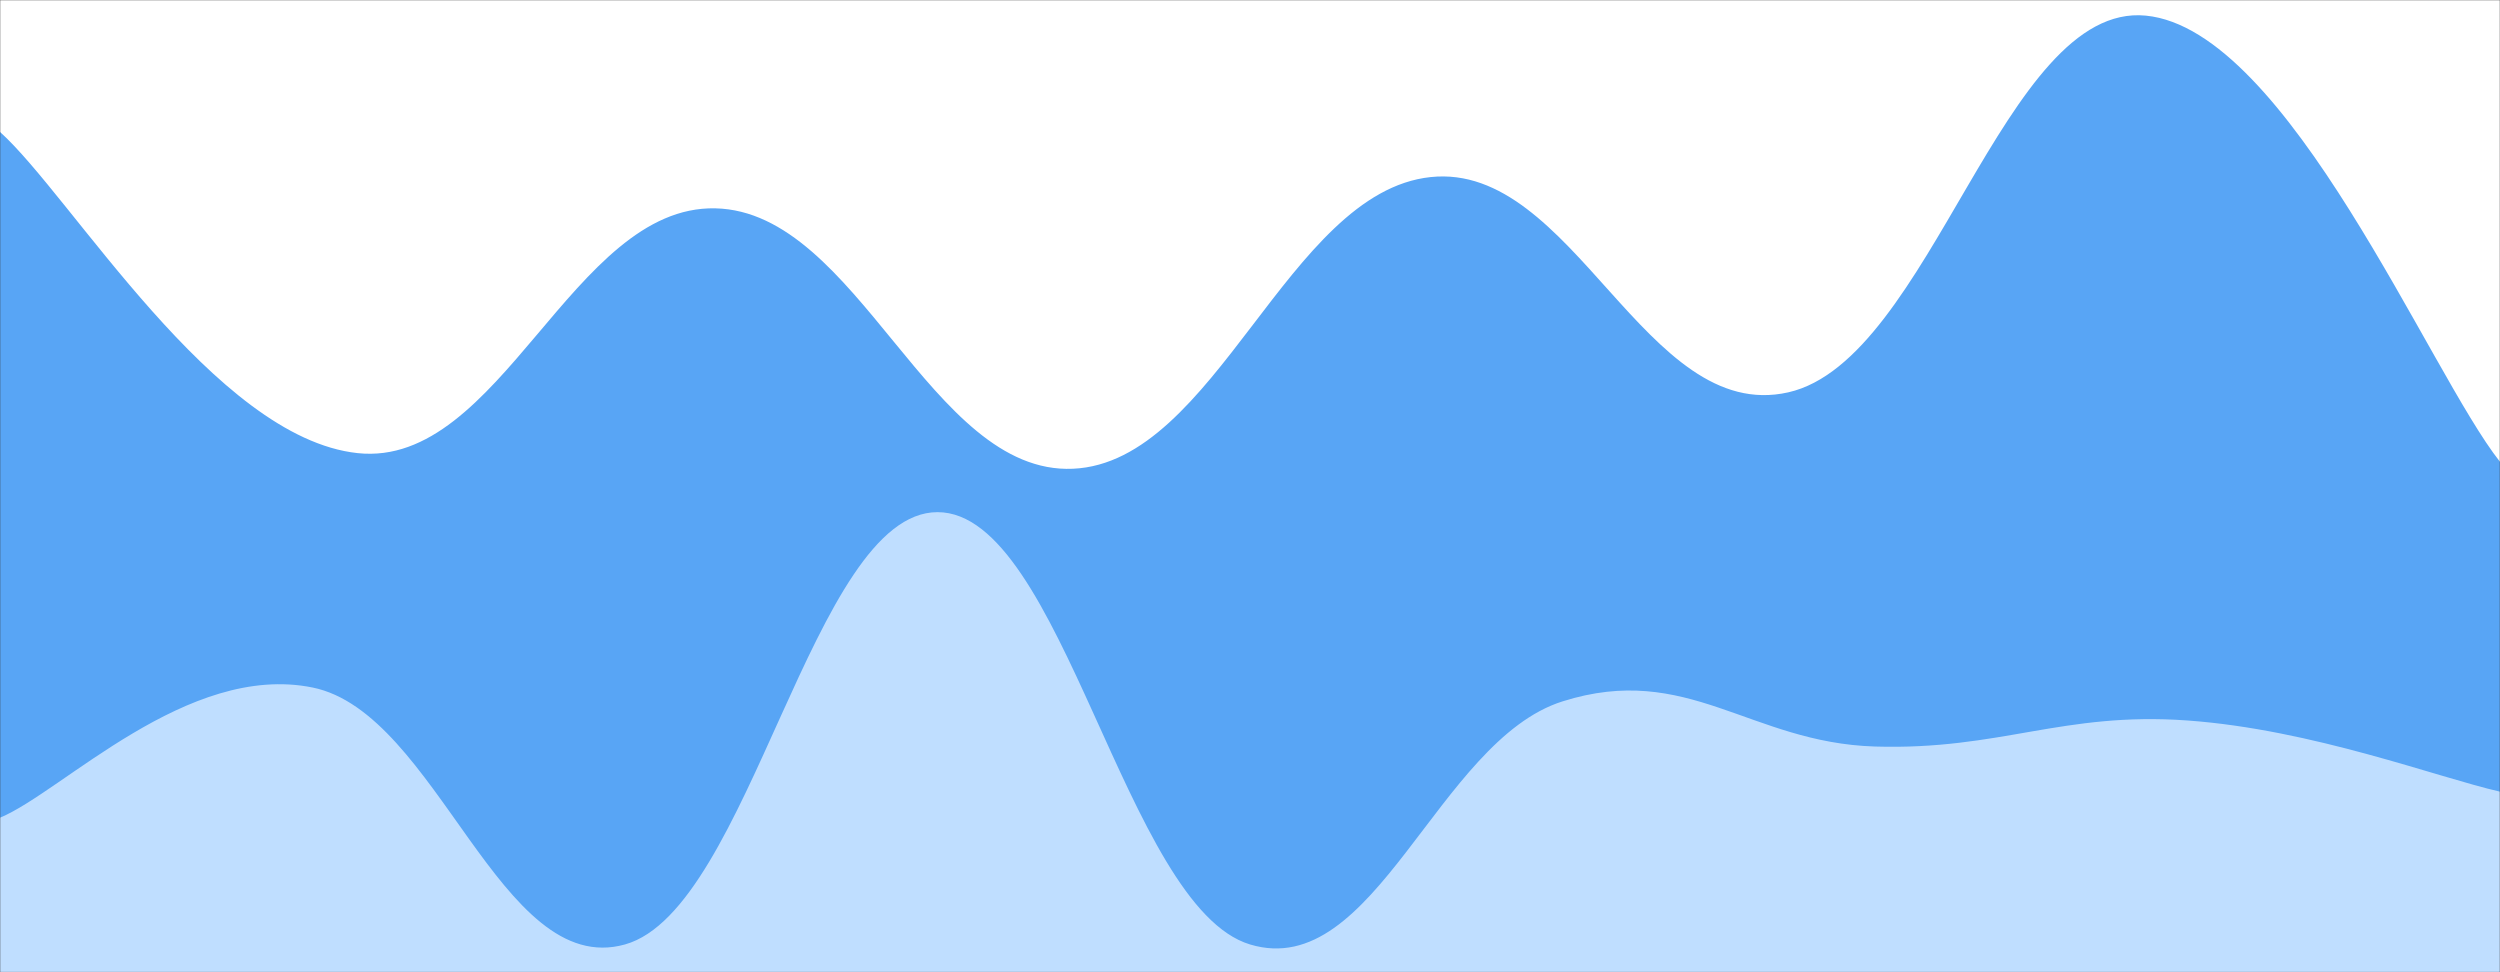 <svg xmlns="http://www.w3.org/2000/svg" version="1.1" xmlns:xlink="http://www.w3.org/1999/xlink" xmlns:svgjs="http://svgjs.dev/svgjs" width="1440" height="560" preserveAspectRatio="none" viewBox="0 0 1440 560"><rect x="0" y="0" width="1440" height="560" fill="#333333" stroke="none"/><g mask="url(&quot;#SvgjsMask1095&quot;)" fill="none"><rect width="1440" height="560" x="0" y="0" fill="rgba(255, 255, 255, 1)"></rect><path d="M 0,76 C 41.2,113 123.6,252.2 206,261 C 288.4,269.8 329.6,118.2 412,120 C 494.4,121.8 535.6,273.6 618,270 C 700.4,266.4 741.6,110.8 824,102 C 906.4,93.2 947.6,244.6 1030,226 C 1112.4,207.4 1154,1 1236,9 C 1318,17 1399.2,214.6 1440,266L1440 560L0 560z" fill="rgba(88, 165, 245, 1)"></path><path d="M 0,471 C 36,456 108,381.4 180,396 C 252,410.6 288,564.2 360,544 C 432,523.8 468,295 540,295 C 612,295 648,522.2 720,544 C 792,565.8 828,426.8 900,404 C 972,381.2 1008,427.8 1080,430 C 1152,432.2 1188,409.8 1260,415 C 1332,420.2 1404,447.8 1440,456L1440 560L0 560z" fill="rgba(191, 222, 255, 1)"></path></g><defs><mask id="SvgjsMask1095"><rect width="1440" height="560" fill="#ffffff"></rect></mask></defs></svg>